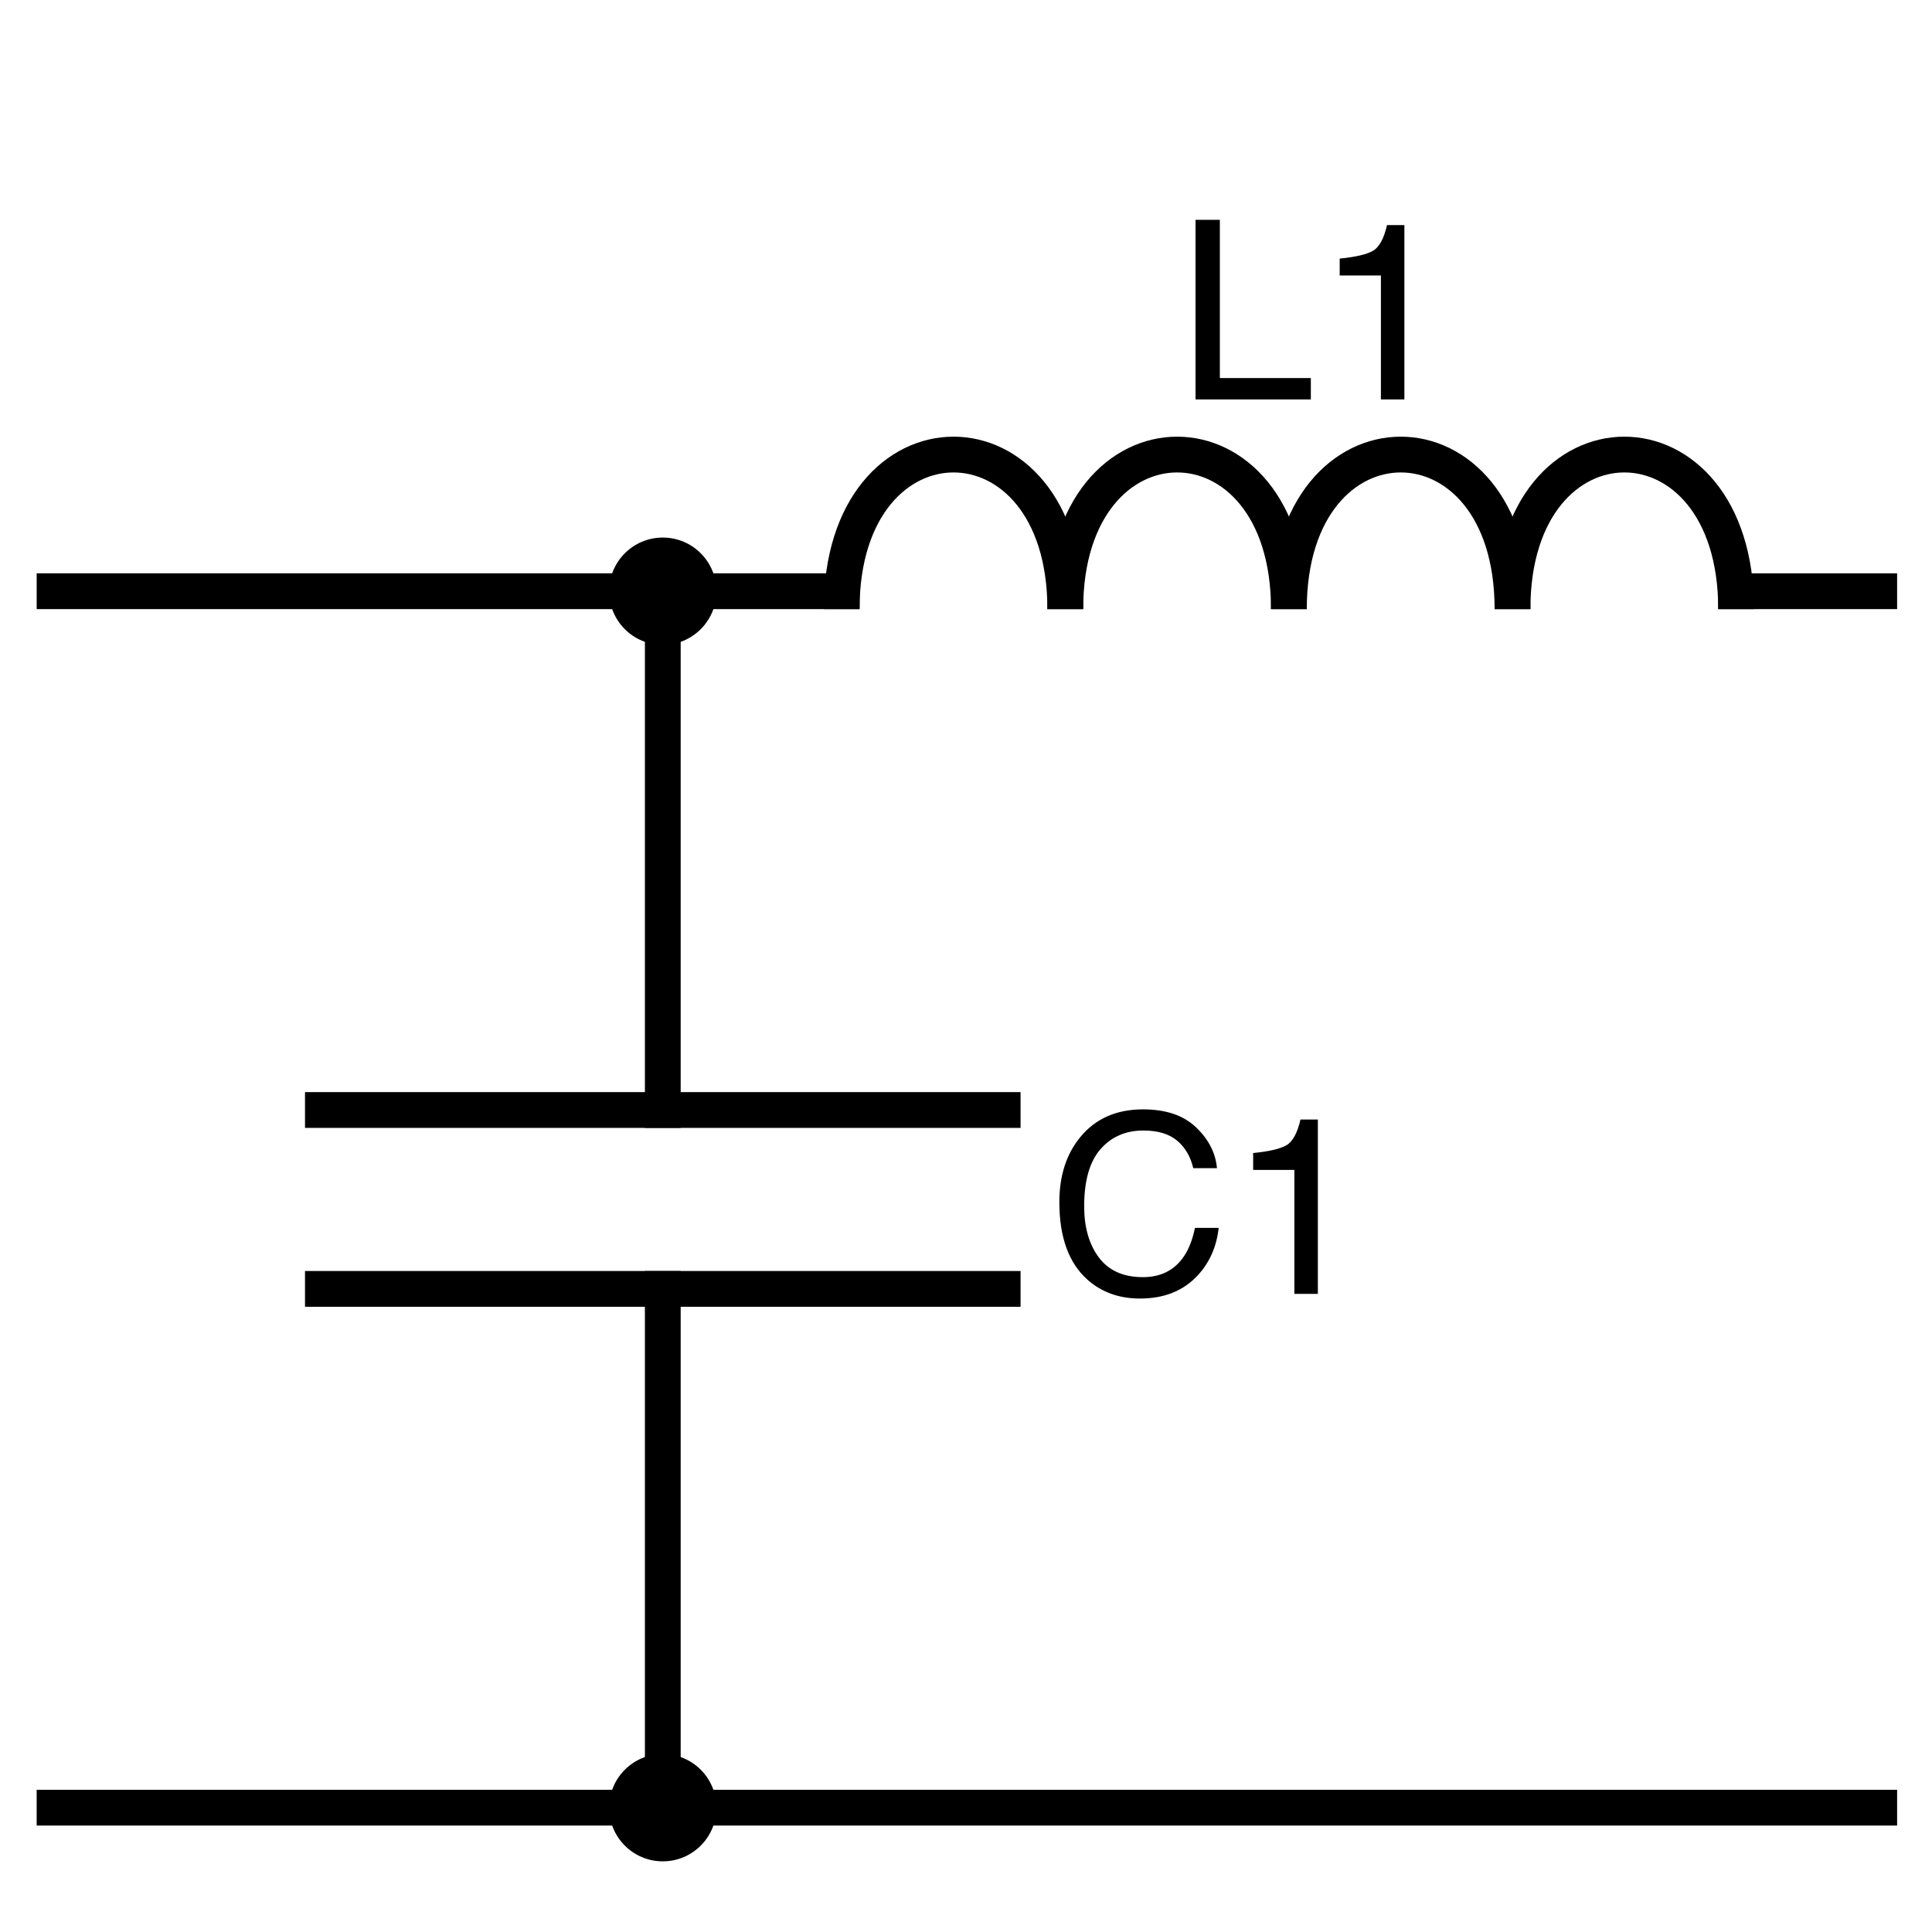 <?xml version="1.0"?>
<svg version="1.1" xmlns="http://www.w3.org/2000/svg" xmlns:xlink="http://www.w3.org/1999/xlink" width="1080" height="1080">
    <desc iVinci="yes" version="4.4" gridStep="10" showGrid="yes" snapToGrid="yes" codePlatform="0"/>
    <g id="Layer1">
        <g id="Shape1">
            <desc type="0" basicInfo-basicType="0" basicInfo-roundedRectRadius="12" basicInfo-polygonSides="6" basicInfo-starPoints="5" bounding="rect(0,0,0,0)" text="" font-familyName="" font-pixelSize="20" font-bold="0" font-underline="0" font-alignment="1" strokeStyle="0" markerStart="0" markerEnd="0" shadowEnabled="0" shadowOffsetX="0" shadowOffsetY="2" shadowBlur="4" shadowOpacity="160" blurEnabled="0" blurRadius="4" transform="matrix(1,0,0,1,851.559,501.63)" pers-center="0,0" pers-size="0,0" pers-start="0,0" pers-end="0,0" locked="0" mesh="" flag=""/>
            <path id="shapePath1" d="M851.559,501.63 Z" style="stroke:#000000;stroke-opacity:1;stroke-width:1.274;stroke-linejoin:miter;stroke-miterlimit:2;stroke-linecap:butt;fill:none;"/>
        </g>
        <g id="Shape2">
            <desc type="0" basicInfo-basicType="0" basicInfo-roundedRectRadius="12" basicInfo-polygonSides="6" basicInfo-starPoints="5" bounding="rect(-10,-128.295,20,256.589)" text="" font-familyName="" font-pixelSize="20" font-bold="0" font-underline="0" font-alignment="1" strokeStyle="0" markerStart="0" markerEnd="0" shadowEnabled="0" shadowOffsetX="0" shadowOffsetY="2" shadowBlur="4" shadowOpacity="160" blurEnabled="0" blurRadius="4" transform="matrix(3.86144e-06,-1,-0.39,-1.50491e-06,1010.5,330.5)" pers-center="0,0" pers-size="0,0" pers-start="0,0" pers-end="0,0" locked="0" mesh="" flag=""/>
            <path id="shapePath2" d="M1060.5,340.5 L1060.5,320.5 L960.5,320.5 L960.5,340.5 L1060.5,340.5 Z" style="stroke:none;fill-rule:evenodd;fill:#000000;fill-opacity:1;"/>
        </g>
        <g id="Shape3">
            <desc type="0" basicInfo-basicType="0" basicInfo-roundedRectRadius="12" basicInfo-polygonSides="6" basicInfo-starPoints="5" bounding="rect(-43.198,-62.5,86.395,125)" text="" font-familyName="" font-pixelSize="20" font-bold="0" font-underline="0" font-alignment="1" strokeStyle="0" markerStart="0" markerEnd="0" shadowEnabled="0" shadowOffsetX="0" shadowOffsetY="2" shadowBlur="4" shadowOpacity="160" blurEnabled="0" blurRadius="4" transform="matrix(3.86144e-06,-1,-1,-3.86144e-06,908,297.302)" pers-center="0,0" pers-size="0,0" pers-start="0,0" pers-end="0,0" locked="0" mesh="" flag=""/>
            <path id="shapePath3" d="M970.5,340.5 C970.5,225.216 845.5,225.396 845.5,340.5 " style="stroke:#000000;stroke-opacity:1;stroke-width:20;stroke-linejoin:miter;stroke-miterlimit:2;stroke-linecap:butt;fill:none;"/>
        </g>
        <g id="Shape4">
            <desc type="0" basicInfo-basicType="0" basicInfo-roundedRectRadius="12" basicInfo-polygonSides="6" basicInfo-starPoints="5" bounding="rect(-43.198,-62.5,86.395,125)" text="" font-familyName="" font-pixelSize="20" font-bold="0" font-underline="0" font-alignment="1" strokeStyle="0" markerStart="0" markerEnd="0" shadowEnabled="0" shadowOffsetX="0" shadowOffsetY="2" shadowBlur="4" shadowOpacity="160" blurEnabled="0" blurRadius="4" transform="matrix(3.86144e-06,-1,-1,-3.86144e-06,783,297.302)" pers-center="0,0" pers-size="0,0" pers-start="0,0" pers-end="0,0" locked="0" mesh="" flag=""/>
            <path id="shapePath4" d="M845.5,340.5 C845.5,225.216 720.5,225.396 720.5,340.499 " style="stroke:#000000;stroke-opacity:1;stroke-width:20;stroke-linejoin:miter;stroke-miterlimit:2;stroke-linecap:butt;fill:none;"/>
        </g>
        <g id="Shape5">
            <desc type="0" basicInfo-basicType="0" basicInfo-roundedRectRadius="12" basicInfo-polygonSides="6" basicInfo-starPoints="5" bounding="rect(-43.198,-62.5,86.395,125)" text="" font-familyName="" font-pixelSize="20" font-bold="0" font-underline="0" font-alignment="1" strokeStyle="0" markerStart="0" markerEnd="0" shadowEnabled="0" shadowOffsetX="0" shadowOffsetY="2" shadowBlur="4" shadowOpacity="160" blurEnabled="0" blurRadius="4" transform="matrix(3.86144e-06,-1,-1,-3.86144e-06,658,297.301)" pers-center="0,0" pers-size="0,0" pers-start="0,0" pers-end="0,0" locked="0" mesh="" flag=""/>
            <path id="shapePath5" d="M720.5,340.499 C720.5,225.216 595.5,225.395 595.5,340.498 " style="stroke:#000000;stroke-opacity:1;stroke-width:20;stroke-linejoin:miter;stroke-miterlimit:2;stroke-linecap:butt;fill:none;"/>
        </g>
        <g id="Shape6">
            <desc type="0" basicInfo-basicType="0" basicInfo-roundedRectRadius="12" basicInfo-polygonSides="6" basicInfo-starPoints="5" bounding="rect(-43.198,-62.5,86.395,125)" text="" font-familyName="" font-pixelSize="20" font-bold="0" font-underline="0" font-alignment="1" strokeStyle="0" markerStart="0" markerEnd="0" shadowEnabled="0" shadowOffsetX="0" shadowOffsetY="2" shadowBlur="4" shadowOpacity="160" blurEnabled="0" blurRadius="4" transform="matrix(3.86144e-06,-1,-1,-3.86144e-06,533,297.301)" pers-center="0,0" pers-size="0,0" pers-start="0,0" pers-end="0,0" locked="0" mesh="" flag=""/>
            <path id="shapePath6" d="M595.5,340.499 C595.501,225.215 470.501,225.395 470.5,340.497 " style="stroke:#000000;stroke-opacity:1;stroke-width:20;stroke-linejoin:miter;stroke-miterlimit:2;stroke-linecap:butt;fill:none;"/>
        </g>
        <g id="Shape7">
            <desc type="0" basicInfo-basicType="0" basicInfo-roundedRectRadius="12" basicInfo-polygonSides="6" basicInfo-starPoints="5" bounding="rect(-10,-128.295,20,256.59)" text="" font-familyName="" font-pixelSize="20" font-bold="0" font-underline="0" font-alignment="1" strokeStyle="0" markerStart="0" markerEnd="0" shadowEnabled="0" shadowOffsetX="0" shadowOffsetY="2" shadowBlur="4" shadowOpacity="160" blurEnabled="0" blurRadius="4" transform="matrix(3.86144e-06,-1,-1.793,-6.9226e-06,250.499,330.499)" pers-center="0,0" pers-size="0,0" pers-start="0,0" pers-end="0,0" locked="0" mesh="" flag=""/>
            <path id="shapePath7" d="M480.501,340.5 L480.501,320.5 L20.5,320.498 L20.5,340.498 L480.501,340.5 Z" style="stroke:none;fill-rule:evenodd;fill:#000000;fill-opacity:1;"/>
        </g>
        <g id="Shape8">
            <desc type="0" basicInfo-basicType="0" basicInfo-roundedRectRadius="12" basicInfo-polygonSides="6" basicInfo-starPoints="5" bounding="rect(-10.002,-128.295,20.004,256.589)" text="" font-familyName="" font-pixelSize="20" font-bold="0" font-underline="0" font-alignment="1" strokeStyle="0" markerStart="0" markerEnd="0" shadowEnabled="0" shadowOffsetX="0" shadowOffsetY="2" shadowBlur="4" shadowOpacity="160" blurEnabled="0" blurRadius="4" transform="matrix(3.86144e-06,-1,-4.053,-1.56511e-05,540.5,1010.5)" pers-center="0,0" pers-size="0,0" pers-start="0,0" pers-end="0,0" locked="0" mesh="" flag=""/>
            <path id="shapePath8" d="M1060.5,1020.5 L1060.5,1000.5 L20.5,1000.5 L20.5,1020.5 L1060.5,1020.5 Z" style="stroke:none;fill-rule:evenodd;fill:#000000;fill-opacity:1;"/>
        </g>
        <g id="Shape9">
            <desc type="2" basicInfo-basicType="0" basicInfo-roundedRectRadius="12" basicInfo-polygonSides="6" basicInfo-starPoints="5" bounding="rect(-74.999,-75,149.999,150)" text="L1" font-familyName="Helvetica" font-pixelSize="140" font-bold="0" font-underline="0" font-alignment="1" strokeStyle="0" markerStart="0" markerEnd="0" shadowEnabled="0" shadowOffsetX="0" shadowOffsetY="2" shadowBlur="4" shadowOpacity="160" blurEnabled="0" blurRadius="4" transform="matrix(1,0,0,1,735.5,185.5)" pers-center="0,0" pers-size="0,0" pers-start="0,0" pers-end="0,0" locked="0" mesh="" flag=""/>
            <path id="shapePath9" d="M668.304,122.877 L681.908,122.877 L681.908,211.334 L732.767,211.334 L732.767,223.297 L668.304,223.297 L668.304,122.877 M748.898,153.98 L748.898,144.547 C757.785,143.681 763.983,142.234 767.492,140.206 C771.001,138.178 773.621,133.382 775.353,125.816 L785.06,125.816 L785.06,223.297 L771.935,223.297 L771.935,153.98 L748.898,153.98 " style="stroke:none;fill-rule:nonzero;fill:#000000;fill-opacity:1;"/>
        </g>
        <g id="Shape10">
            <desc type="2" basicInfo-basicType="0" basicInfo-roundedRectRadius="12" basicInfo-polygonSides="6" basicInfo-starPoints="5" bounding="rect(-74.999,-75,149.999,150)" text="C1" font-familyName="Helvetica" font-pixelSize="140" font-bold="0" font-underline="0" font-alignment="1" strokeStyle="0" markerStart="0" markerEnd="0" shadowEnabled="0" shadowOffsetX="0" shadowOffsetY="2" shadowBlur="4" shadowOpacity="160" blurEnabled="0" blurRadius="4" transform="matrix(1,0,0,1,675.5,685.5)" pers-center="0,0" pers-size="0,0" pers-start="0,0" pers-end="0,0" locked="0" mesh="" flag=""/>
            <path id="shapePath10" d="M668.609,630.191 C675.627,636.891 679.524,644.501 680.298,653.023 L667.037,653.023 C665.533,646.552 662.536,641.425 658.047,637.643 C653.558,633.86 647.258,631.969 639.146,631.969 C629.257,631.969 621.27,635.444 615.186,642.394 C609.102,649.343 606.06,659.996 606.06,674.352 C606.06,686.109 608.806,695.646 614.297,702.96 C619.789,710.274 627.981,713.932 638.873,713.932 C648.899,713.932 656.532,710.081 661.773,702.379 C664.553,698.323 666.626,692.991 667.994,686.383 L681.255,686.383 C680.07,696.956 676.151,705.82 669.498,712.975 C661.522,721.588 650.767,725.895 637.232,725.895 C625.565,725.895 615.767,722.363 607.837,715.299 C597.401,705.956 592.183,691.533 592.183,672.027 C592.183,657.216 596.102,645.071 603.941,635.592 C612.417,625.292 624.107,620.143 639.009,620.143 C651.724,620.143 661.591,623.492 668.609,630.191 M700.523,653.98 L700.523,644.547 C709.41,643.681 715.608,642.234 719.117,640.206 C722.626,638.178 725.246,633.382 726.978,625.816 L736.685,625.816 L736.685,723.297 L723.56,723.297 L723.56,653.98 L700.523,653.98 " style="stroke:none;fill-rule:nonzero;fill:#000000;fill-opacity:1;"/>
        </g>
        <g id="Shape11">
            <desc type="0" basicInfo-basicType="4" basicInfo-roundedRectRadius="12" basicInfo-polygonSides="6" basicInfo-starPoints="5" bounding="rect(-29.198,-29.198,58.397,58.397)" text="" font-familyName="Helvetica" font-pixelSize="140" font-bold="0" font-underline="0" font-alignment="1" strokeStyle="0" markerStart="0" markerEnd="0" shadowEnabled="0" shadowOffsetX="0" shadowOffsetY="2" shadowBlur="4" shadowOpacity="160" blurEnabled="0" blurRadius="4" transform="matrix(-1.027,0,0,1.027,370.5,330.5)" pers-center="0,0" pers-size="0,0" pers-start="0,0" pers-end="0,0" locked="0" mesh="" flag=""/>
            <path id="shapePath11" d="M400.5,330.5 C400.5,313.931 387.068,300.5 370.5,300.5 C353.931,300.5 340.5,313.931 340.5,330.5 C340.5,347.069 353.931,360.5 370.5,360.5 C387.068,360.5 400.5,347.069 400.5,330.5 Z" style="stroke:none;fill-rule:evenodd;fill:#000000;fill-opacity:1;"/>
        </g>
        <g id="Shape12">
            <desc type="0" basicInfo-basicType="4" basicInfo-roundedRectRadius="12" basicInfo-polygonSides="6" basicInfo-starPoints="5" bounding="rect(-29.198,-29.198,58.397,58.396)" text="" font-familyName="Helvetica" font-pixelSize="140" font-bold="0" font-underline="0" font-alignment="1" strokeStyle="0" markerStart="0" markerEnd="0" shadowEnabled="0" shadowOffsetX="0" shadowOffsetY="2" shadowBlur="4" shadowOpacity="160" blurEnabled="0" blurRadius="4" transform="matrix(-1.027,0,0,1.027,370.5,1010.5)" pers-center="0,0" pers-size="0,0" pers-start="0,0" pers-end="0,0" locked="0" mesh="" flag=""/>
            <path id="shapePath12" d="M400.5,1010.5 C400.5,993.93 387.068,980.5 370.5,980.5 C353.931,980.5 340.5,993.93 340.5,1010.5 C340.5,1027.07 353.931,1040.5 370.5,1040.5 C387.069,1040.5 400.5,1027.07 400.5,1010.5 Z" style="stroke:none;fill-rule:evenodd;fill:#000000;fill-opacity:1;"/>
        </g>
        <g id="Shape13">
            <desc type="0" basicInfo-basicType="0" basicInfo-roundedRectRadius="12" basicInfo-polygonSides="6" basicInfo-starPoints="5" bounding="rect(-10,-170,20,340)" text="" font-familyName="" font-pixelSize="20" font-bold="0" font-underline="0" font-alignment="1" strokeStyle="0" markerStart="0" markerEnd="0" shadowEnabled="0" shadowOffsetX="0" shadowOffsetY="2" shadowBlur="4" shadowOpacity="160" blurEnabled="0" blurRadius="4" transform="matrix(-1,0,0,0.882,370.5,480.5)" pers-center="0,0" pers-size="0,0" pers-start="0,0" pers-end="0,0" locked="0" mesh="" flag=""/>
            <path id="shapePath13" d="M380.5,330.5 L360.5,330.5 L360.5,630.5 L380.5,630.5 L380.5,330.5 Z" style="stroke:none;fill-rule:evenodd;fill:#000000;fill-opacity:1;"/>
        </g>
        <g id="Shape14">
            <desc type="0" basicInfo-basicType="0" basicInfo-roundedRectRadius="12" basicInfo-polygonSides="6" basicInfo-starPoints="5" bounding="rect(-10,-170,20,340)" text="" font-familyName="" font-pixelSize="20" font-bold="0" font-underline="0" font-alignment="1" strokeStyle="0" markerStart="0" markerEnd="0" shadowEnabled="0" shadowOffsetX="0" shadowOffsetY="2" shadowBlur="4" shadowOpacity="160" blurEnabled="0" blurRadius="4" transform="matrix(-1,0,0,0.912,370.5,865.5)" pers-center="0,0" pers-size="0,0" pers-start="0,0" pers-end="0,0" locked="0" mesh="" flag=""/>
            <path id="shapePath14" d="M380.5,710.5 L360.5,710.5 L360.5,1020.5 L380.5,1020.5 L380.5,710.5 Z" style="stroke:none;fill-rule:evenodd;fill:#000000;fill-opacity:1;"/>
        </g>
        <g id="Shape15">
            <desc type="0" basicInfo-basicType="0" basicInfo-roundedRectRadius="12" basicInfo-polygonSides="6" basicInfo-starPoints="5" bounding="rect(-200,-10,400,20)" text="" font-familyName="" font-pixelSize="20" font-bold="0" font-underline="0" font-alignment="1" strokeStyle="0" markerStart="0" markerEnd="0" shadowEnabled="0" shadowOffsetX="0" shadowOffsetY="2" shadowBlur="4" shadowOpacity="160" blurEnabled="0" blurRadius="4" transform="matrix(-1,0,0,1,370.5,620.5)" pers-center="0,0" pers-size="0,0" pers-start="0,0" pers-end="0,0" locked="0" mesh="" flag=""/>
            <path id="shapePath15" d="M170.5,610.5 L170.5,630.5 L570.5,630.5 L570.5,610.5 L170.5,610.5 Z" style="stroke:none;fill-rule:evenodd;fill:#000000;fill-opacity:1;"/>
        </g>
        <g id="Shape16">
            <desc type="0" basicInfo-basicType="0" basicInfo-roundedRectRadius="12" basicInfo-polygonSides="6" basicInfo-starPoints="5" bounding="rect(-200,-10,400,20)" text="" font-familyName="" font-pixelSize="20" font-bold="0" font-underline="0" font-alignment="1" strokeStyle="0" markerStart="0" markerEnd="0" shadowEnabled="0" shadowOffsetX="0" shadowOffsetY="2" shadowBlur="4" shadowOpacity="160" blurEnabled="0" blurRadius="4" transform="matrix(-1,0,0,1,370.5,720.5)" pers-center="0,0" pers-size="0,0" pers-start="0,0" pers-end="0,0" locked="0" mesh="" flag=""/>
            <path id="shapePath16" d="M170.5,710.5 L170.5,730.5 L570.5,730.5 L570.5,710.5 L170.5,710.5 Z" style="stroke:none;fill-rule:evenodd;fill:#000000;fill-opacity:1;"/>
        </g>
    </g>
</svg>
